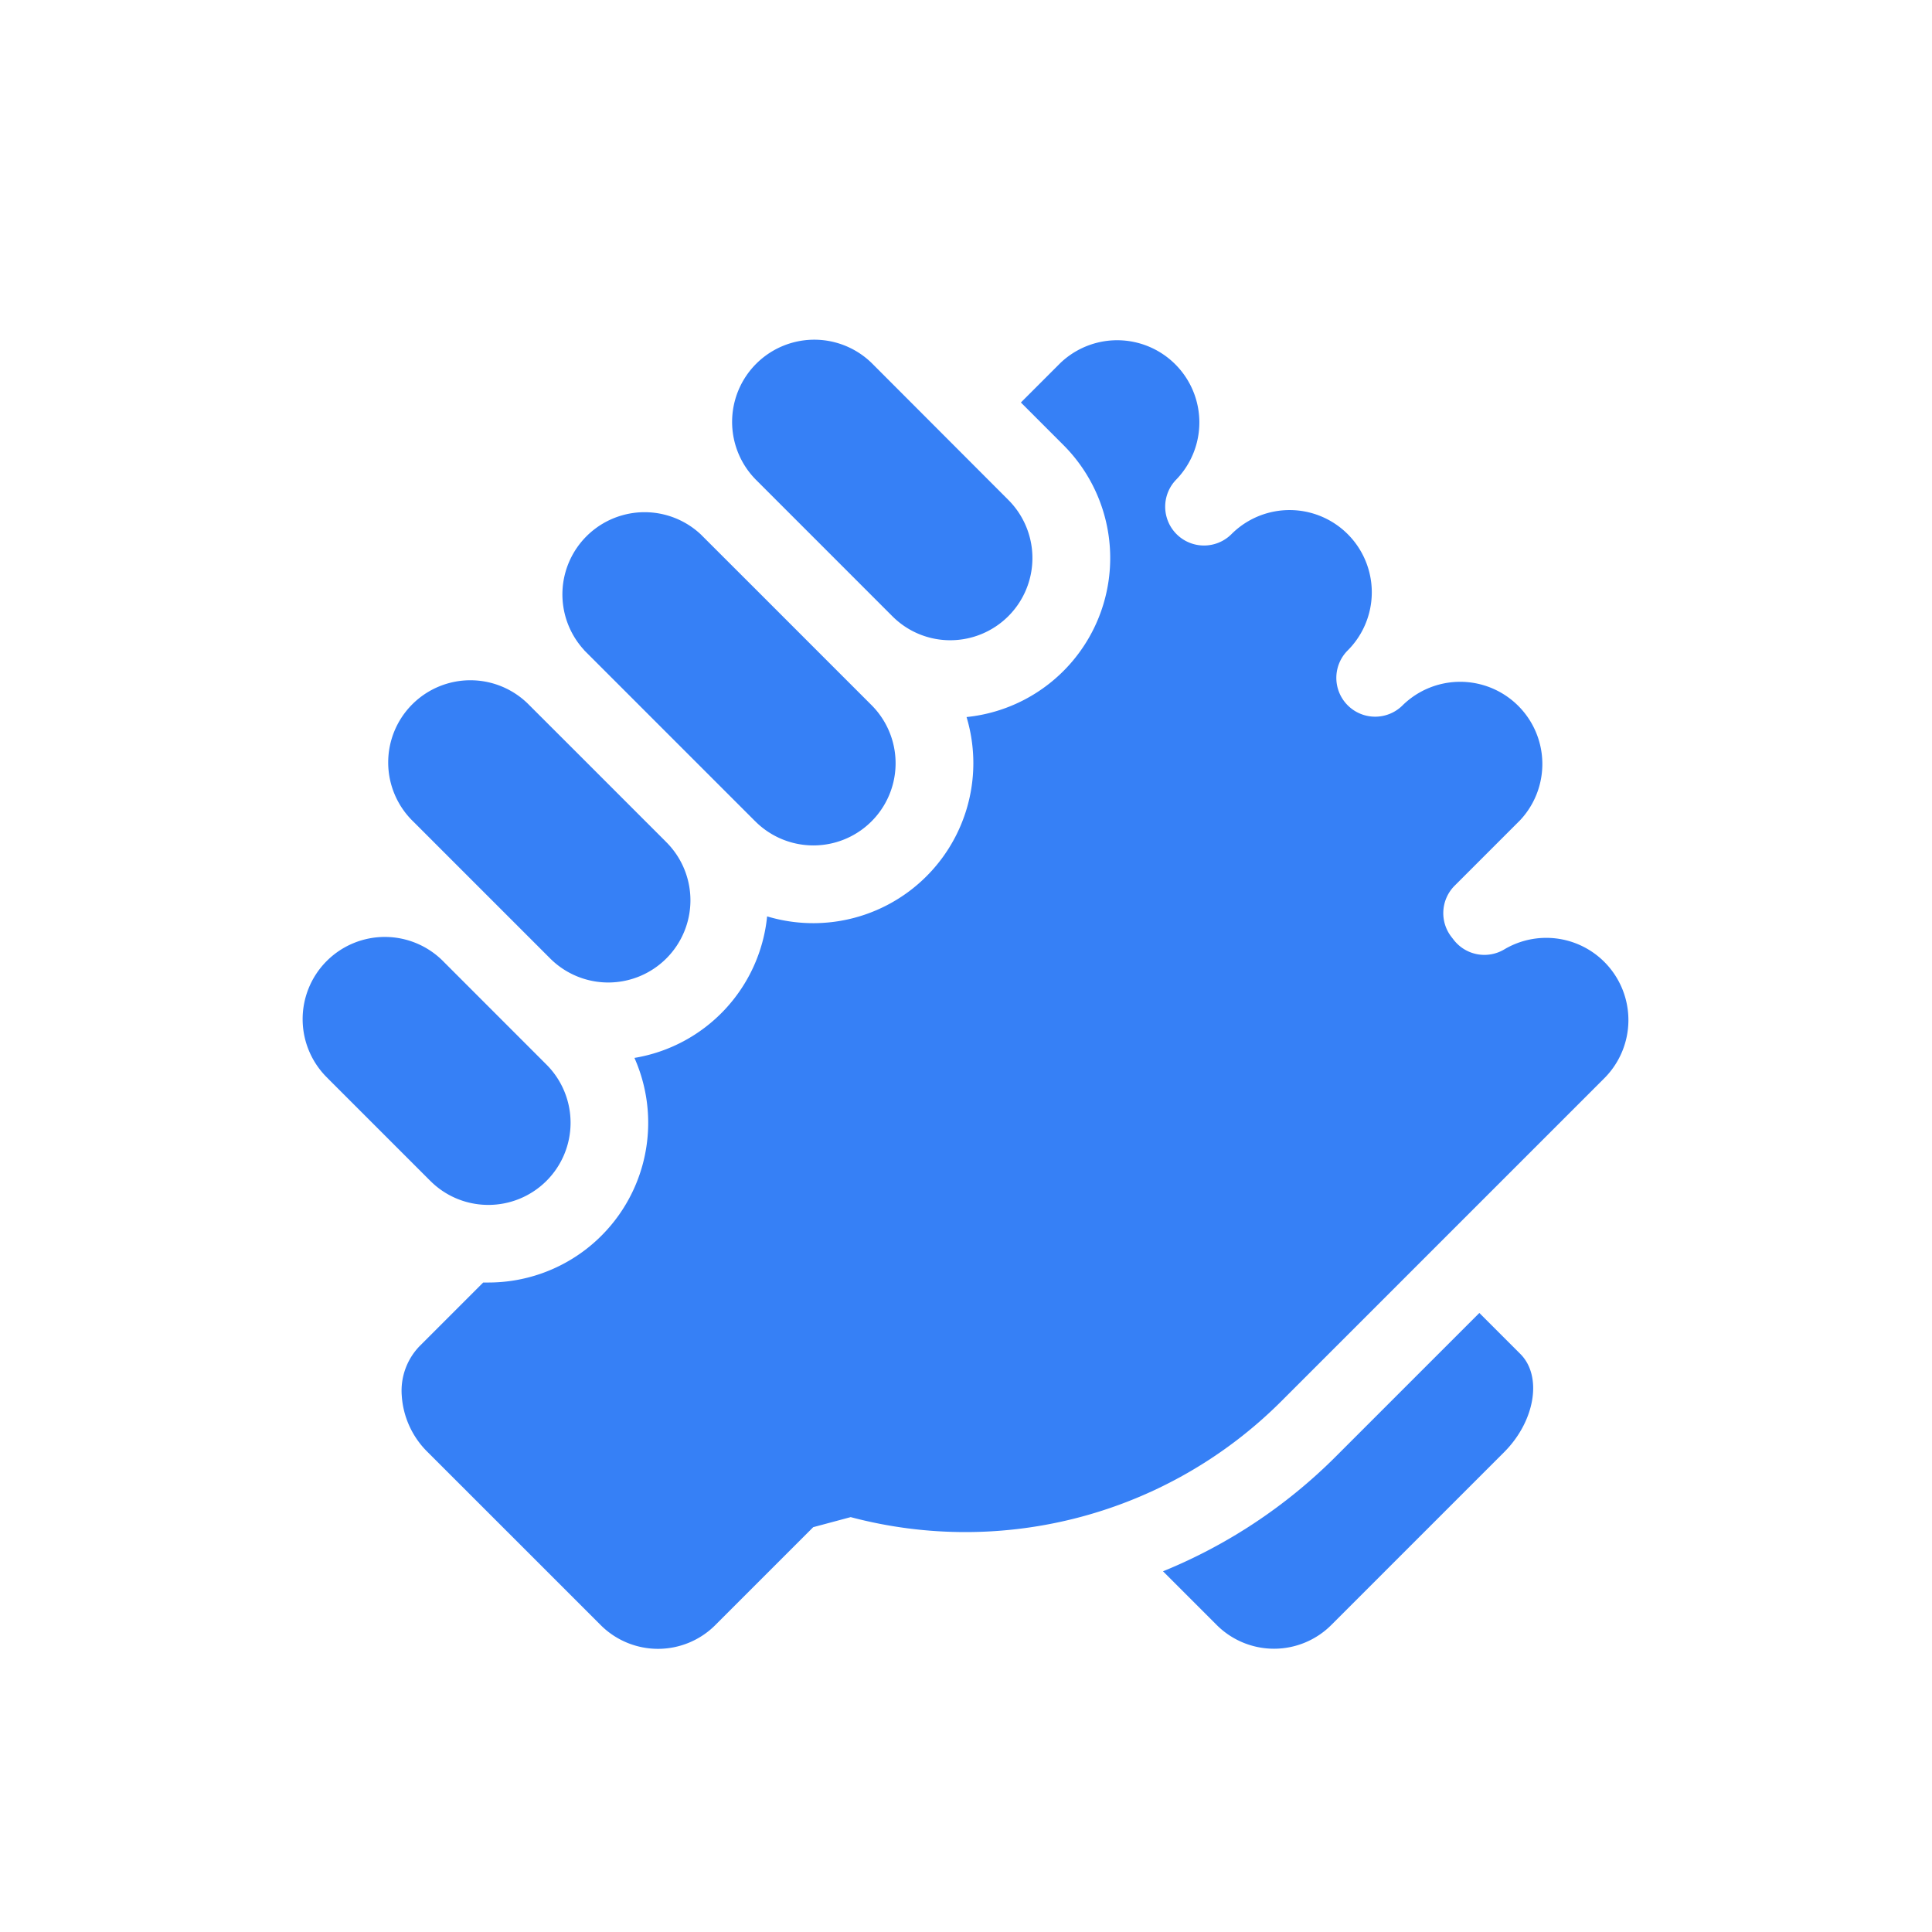 <svg xmlns="http://www.w3.org/2000/svg" width="70" height="70" viewBox="0 0 70 70">
  <defs>
    <style>
      .cls-1 {
        fill: #fff;
        opacity: 0;
      }

      .cls-2 {
        fill: #3680f6;
      }
    </style>
  </defs>
  <g id="hands" transform="translate(3459 18924)">
    <rect id="Rectangle_1038" data-name="Rectangle 1038" class="cls-1" width="70" height="70" transform="translate(-3459 -18924)"/>
    <g id="Group_52" data-name="Group 52" transform="translate(-4565.906 -19385)">
      <g id="support_1" data-name="support 1" transform="translate(1118 473)">
        <g id="surface1">
          <path id="Vector" class="cls-2" d="M.872,5.085,3.25,7.463l2.58,2.581a2.958,2.958,0,0,0,2.1.872h0a2.978,2.978,0,0,0,2.105-5.083L5.082.872a2.978,2.978,0,0,0-4.222,4.2Z" transform="translate(15.406 0.281)"/>
          <path id="Vector-2" data-name="Vector" class="cls-2" d="M.872,5.085,2.423,6.636l3.407,3.407,0,0,1.219,1.219.017.016a2.977,2.977,0,1,0,4.211-4.211L10.054,5.844l-.013-.013L7.2,2.989,5.084.875l0,0h0a2.978,2.978,0,0,0-4.217,4.2Z" transform="translate(9.206 6.481)"/>
          <path id="Vector-3" data-name="Vector" class="cls-2" d="M.882,5.093l4.935,4.935.015.015a2.977,2.977,0,0,0,4.214-4.208L6.913,2.7,5.083.872A2.978,2.978,0,1,0,.872,5.083Z" transform="translate(3.005 12.681)"/>
          <path id="Vector-4" data-name="Vector" class="cls-2" d="M4.6,8.813a2.955,2.955,0,0,0,1.62.824l.037.006a3,3,0,0,0,.439.032A2.977,2.977,0,0,0,8.8,4.592L5.082.872A2.978,2.978,0,1,0,.871,5.083L.886,5.1l3.7,3.7Z" transform="translate(-0.094 21.981)"/>
          <path id="Vector-5" data-name="Vector" class="cls-2" d="M43.573,22.57a2.975,2.975,0,0,0-3.627-.454,1.406,1.406,0,0,1-1.828-.342l-.083-.107a1.406,1.406,0,0,1,.114-1.86l2.324-2.324.023-.022a2.978,2.978,0,0,0-4.233-4.189,1.406,1.406,0,1,1-1.989-1.989A2.978,2.978,0,1,0,30.062,7.07a1.406,1.406,0,1,1-1.989-1.989A2.978,2.978,0,0,0,23.862.871L22.433,2.3l1.541,1.542a5.791,5.791,0,0,1-3.51,9.855,5.813,5.813,0,0,1,.246,1.679,5.8,5.8,0,0,1-7.472,5.543,5.781,5.781,0,0,1-4.807,5.128,5.788,5.788,0,0,1-5.291,8.138h0c-.063,0-.126,0-.189,0l-2.3,2.3A2.322,2.322,0,0,0,0,38.276a3.148,3.148,0,0,0,.943,2.057L7.211,46.6a2.936,2.936,0,0,0,4.147,0l3.551-3.551,1.357-.364A16.193,16.193,0,0,0,31.85,38.505l7.986-7.986.019-.019,3.719-3.719A2.981,2.981,0,0,0,43.573,22.57Z" transform="translate(3.462 0.283)"/>
          <path id="Vector-6" data-name="Vector" class="cls-2" d="M11.462,0,6.256,5.206A18.968,18.968,0,0,1,0,9.36l1.948,1.948a2.936,2.936,0,0,0,4.147,0l6.264-6.264c1.124-1.124,1.393-2.754.588-3.559Z" transform="translate(31.044 35.571)"/>
        </g>
      </g>
    </g>
  </g>
</svg>
